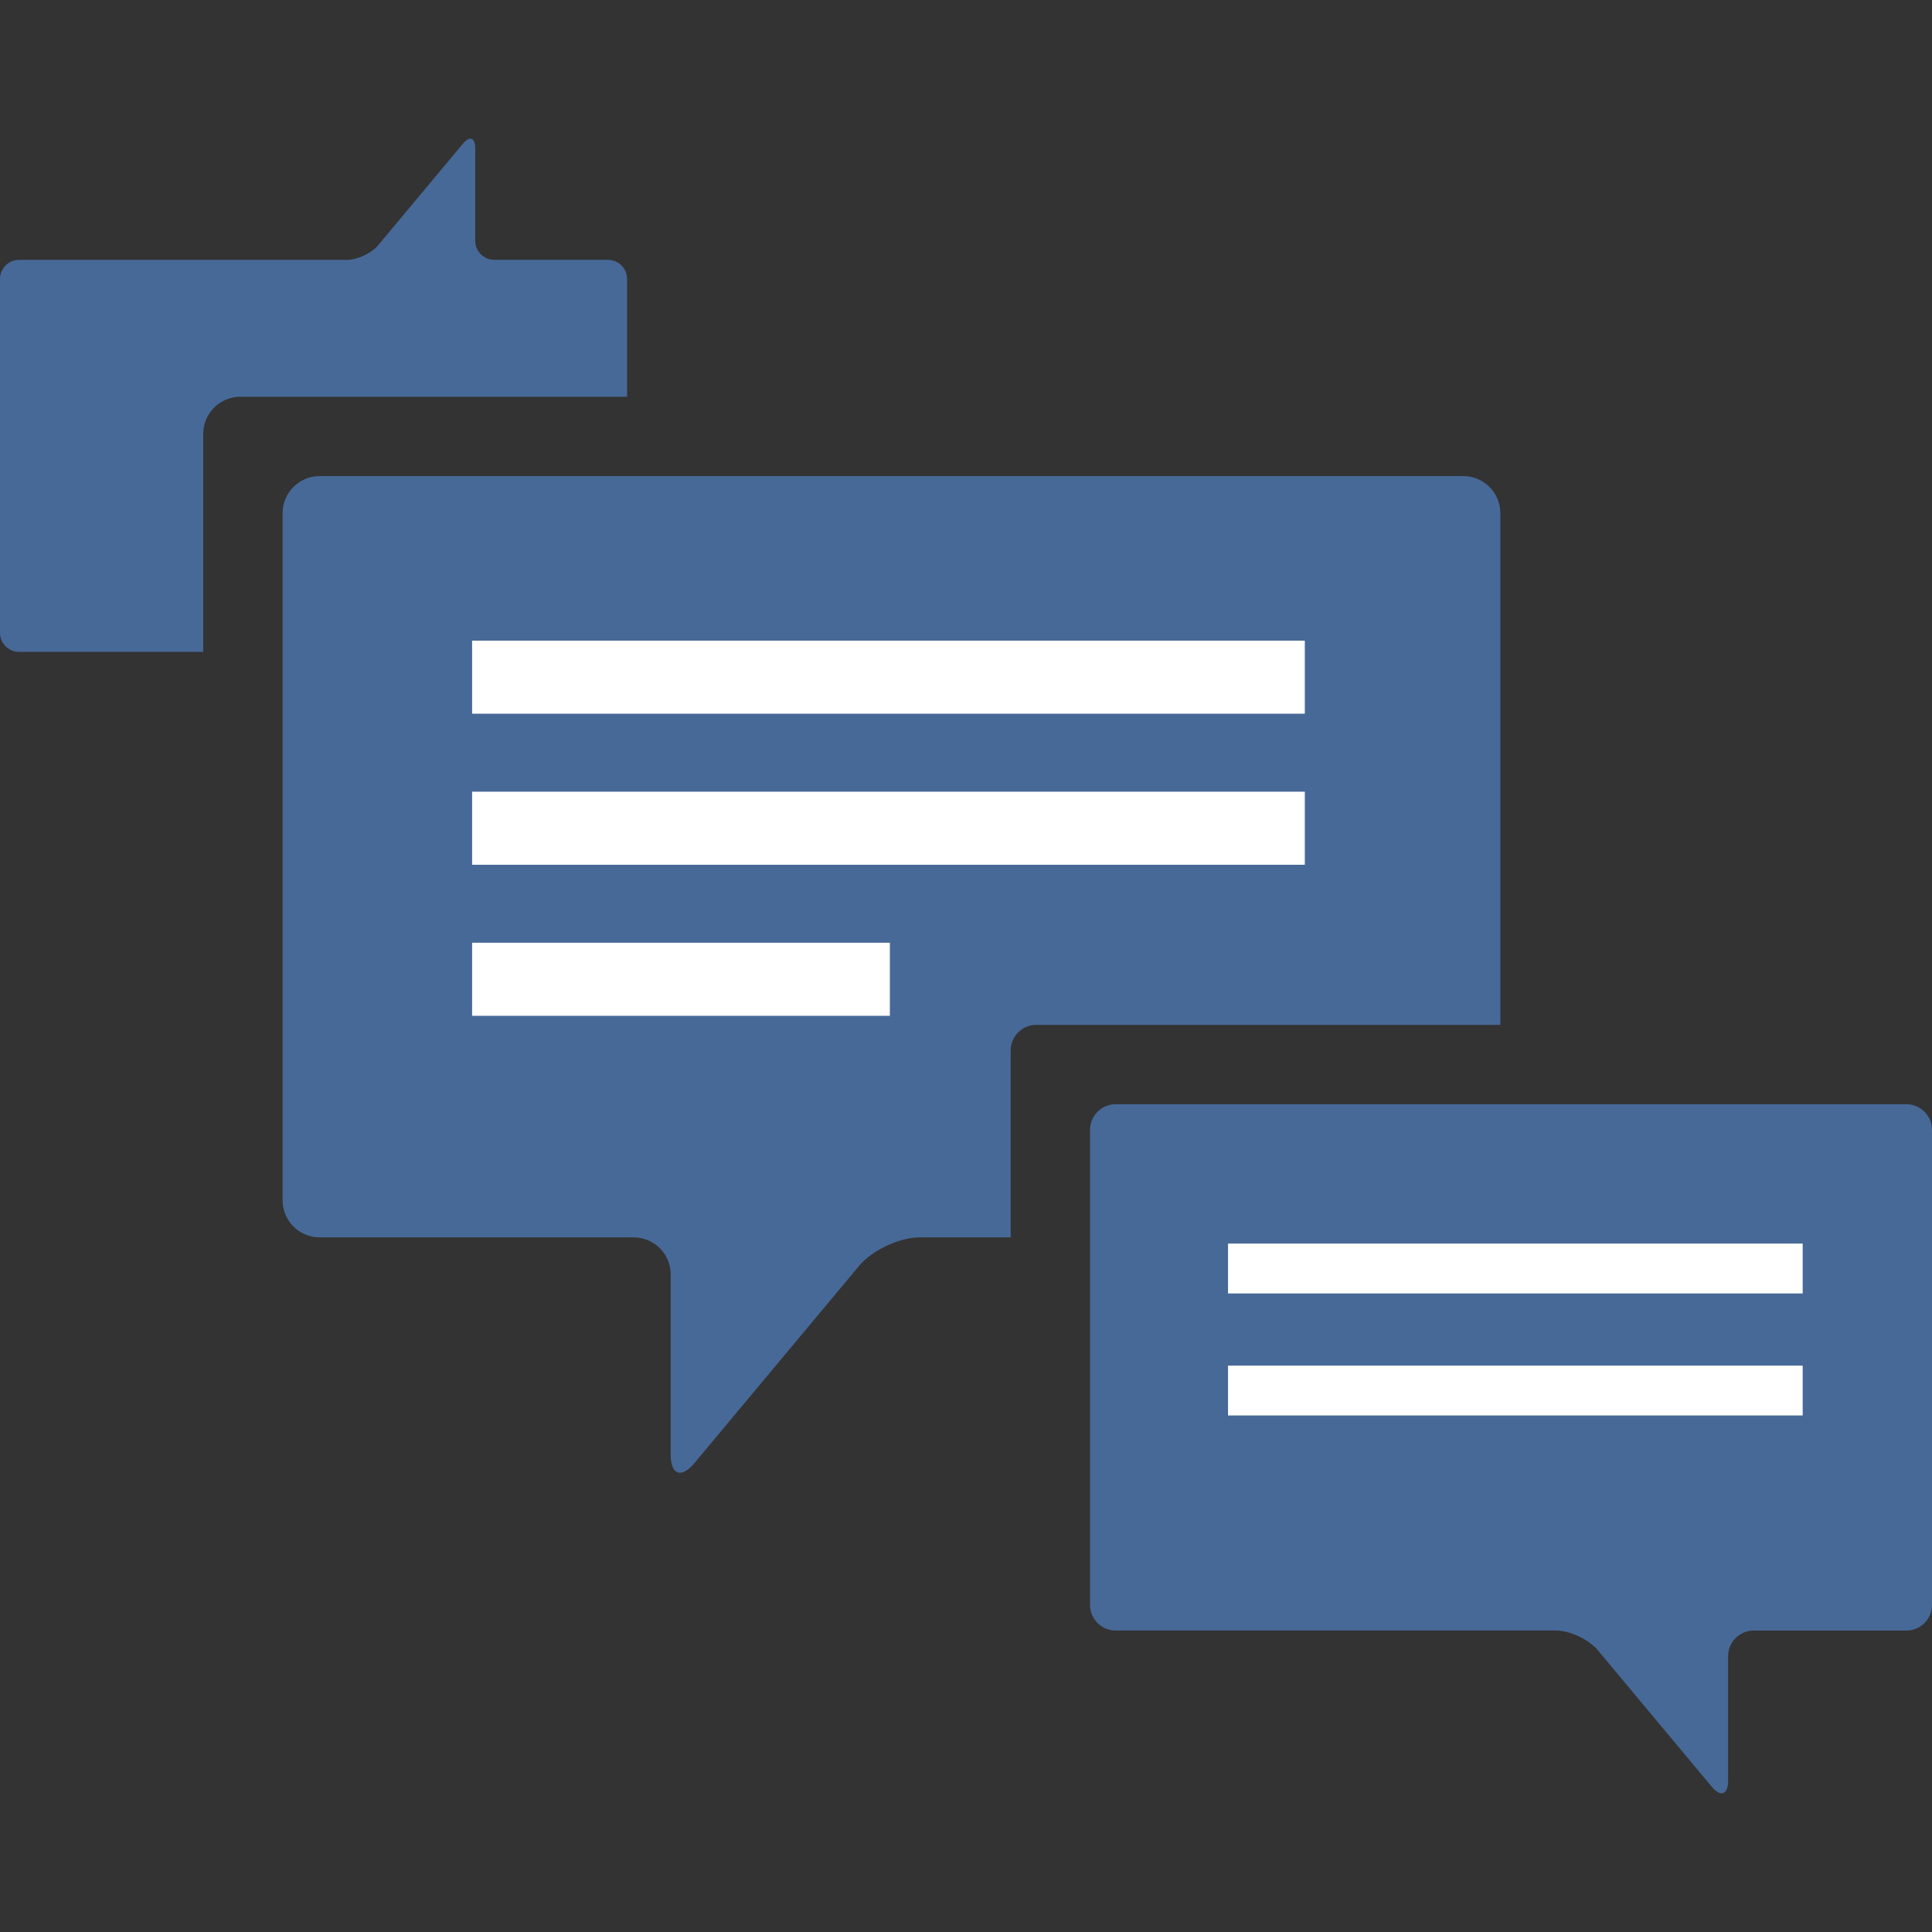 <?xml version="1.0" encoding="UTF-8" standalone="no"?>
<svg
   xmlns:dc="http://purl.org/dc/elements/1.1/"
   xmlns:cc="http://creativecommons.org/ns#"
   xmlns:rdf="http://www.w3.org/1999/02/22-rdf-syntax-ns#"
   xmlns:svg="http://www.w3.org/2000/svg"
   xmlns="http://www.w3.org/2000/svg"
   xmlns:sodipodi="http://sodipodi.sourceforge.net/DTD/sodipodi-0.dtd"
   xmlns:inkscape="http://www.inkscape.org/namespaces/inkscape"
   version="1.1"
   x="0px"
   y="0px"
   width="100px"
   height="100px"
   viewBox="0 0 100 100"
   enable-background="new 0 0 100 100"
   xml:space="preserve"
   id="svg3024"
   inkscape:version="0.48.1 "
   sodipodi:docname="ting.svg"
   inkscape:export-filename="C:\Users\Jon\Documents\GitHub\allmende.github.io\img\ting.png"
   inkscape:export-xdpi="450"
   inkscape:export-ydpi="450"><rect x="0" y="0" width="100" height="100" fill="#333333" stroke="none"/><defs
   id="defs3036">
	
	
	
</defs><sodipodi:namedview
   pagecolor="#ffffff"
   bordercolor="#666666"
   borderopacity="1"
   objecttolerance="10"
   gridtolerance="10"
   guidetolerance="10"
   inkscape:pageopacity="0"
   inkscape:pageshadow="2"
   inkscape:window-width="1305"
   inkscape:window-height="684"
   id="namedview3034"
   showgrid="false"
   inkscape:zoom="2.0576807"
   inkscape:cx="1.5080381"
   inkscape:cy="41.477404"
   inkscape:window-x="2476"
   inkscape:window-y="204"
   inkscape:window-maximized="0"
   inkscape:current-layer="svg3024" />
<g
   id="Captions"
   style="fill:#476998;fill-opacity:1">
</g>
<path
   inkscape:connector-curvature="0"
   style="fill:#476998;fill-opacity:1"
   id="path3028"
   d="M 10.519,22.456 V 33.741 H 0.987 C 0.442,33.741 0,33.298 0,32.753 V 14.44 c 0,-0.547 0.442,-0.99 0.987,-0.99 h 16.965 c 0.546,0 1.272,-0.339 1.623,-0.758 l 4.388,-5.257 c 0.351,-0.418 0.635,-0.317 0.635,0.23 v 4.797 c 0,0.545 0.441,0.987 0.988,0.987 h 2.132 3.749 c 0.548,0 0.99,0.442 0.99,0.99 v 6.096 H 12.439 c -1.059,0.001 -1.92,0.861 -1.92,1.921 z" /><path
   style="fill:#476998;fill-opacity:1"
   d="M 75.74,24.643 H 38.256 36.564 16.546 c -1.059,0 -1.919,0.861 -1.919,1.919 v 11.287 24.276 c 0,1.061 0.86,1.921 1.919,1.921 h 12.105 4.144 c 1.06,0 1.92,0.858 1.92,1.92 v 9.317 c 0,1.059 0.55,1.259 1.229,0.446 l 8.524,-10.211 c 0.679,-0.812 2.088,-1.473 3.149,-1.473 h 4.695 v -9.67 c 0,-0.733 0.594,-1.328 1.328,-1.328 h 15.011 9.007 V 26.562 c 0,-1.059 -0.859,-1.919 -1.918,-1.919 z"
   id="path3763" /><path
   inkscape:connector-curvature="0"
   style="fill:#476998;fill-opacity:1"
   id="path3032"
   d="m 100,83.071 c 0,0.733 -0.594,1.326 -1.327,1.326 h -5.034 -2.865 c -0.733,0 -1.327,0.596 -1.327,1.327 v 6.442 c 0,0.733 -0.381,0.871 -0.851,0.31 L 82.702,85.415 C 82.234,84.853 81.258,84.396 80.525,84.396 H 57.747 c -0.733,0 -1.326,-0.593 -1.326,-1.326 v -14.918 -9.67 c 0,-0.732 0.593,-1.328 1.326,-1.328 h 15.012 9.007 16.907 c 0.733,0 1.327,0.596 1.327,1.328 v 24.589 z" />
<g
   id="g3924"
   transform="translate(0,-2)"><path
     inkscape:connector-curvature="0"
     id="path3030-81-9"
     d="m 67.537,46.76 h -43.101 v -3.782 h 43.101 v 3.782 z"
     style="fill:#ffffff;fill-opacity:1" /><path
     inkscape:connector-curvature="0"
     id="path3030-81-9-0"
     d="M 67.537,38.942 H 24.436 V 35.161 h 43.101 v 3.782 z"
     style="fill:#ffffff;fill-opacity:1" /><path
     inkscape:connector-curvature="0"
     id="path3030-81-9-5"
     d="M 46.059,54.578 H 24.436 v -3.782 h 21.623 v 3.782 z"
     style="fill:#ffffff;fill-opacity:1" /></g><path
   style="fill:#ffffff;fill-opacity:1"
   d="m 93.307,66.949 h -29.744 v -2.581 h 29.744 v 2.581 z"
   id="path3030-81-9-4"
   inkscape:connector-curvature="0" /><path
   style="fill:#ffffff;fill-opacity:1"
   d="M 93.307,73.264 H 63.563 v -2.581 h 29.744 v 2.581 z"
   id="path3030-81-9-4-9"
   inkscape:connector-curvature="0" /></svg>